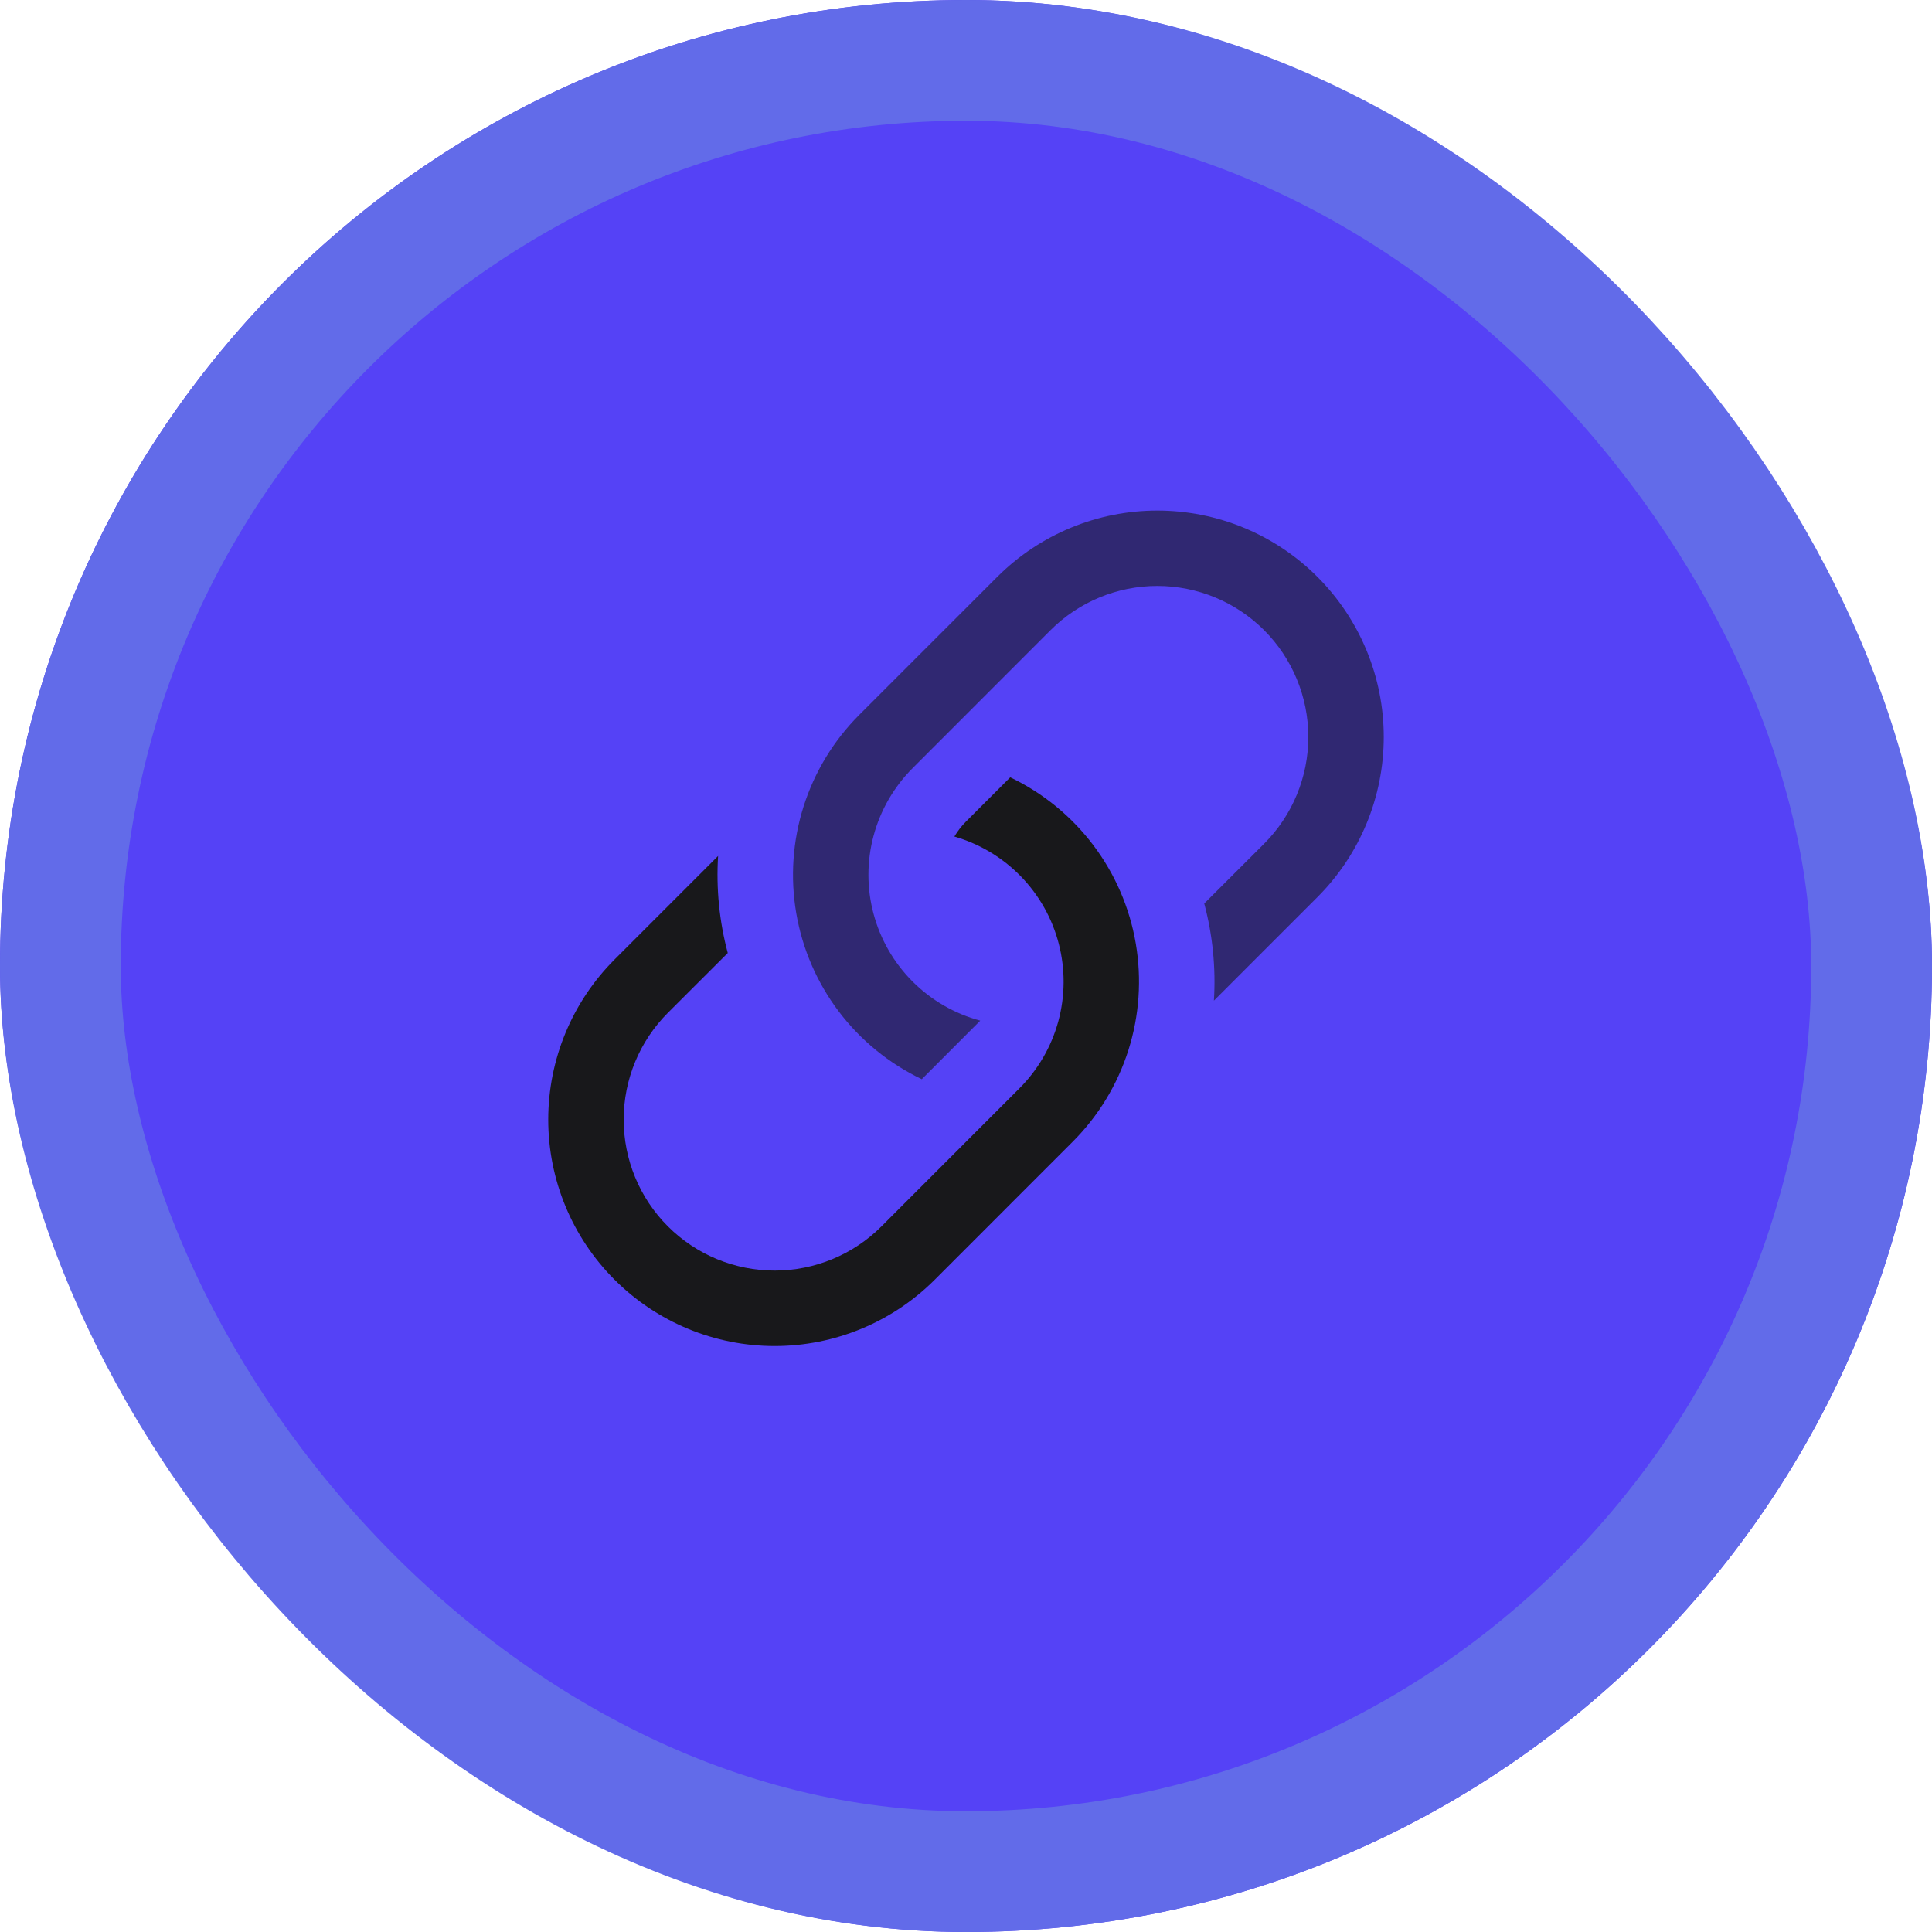 <svg width="64" height="64" viewBox="0 0 64 64" fill="none" xmlns="http://www.w3.org/2000/svg">
<g filter="url(#filter0_i_341_945)">
<rect width="64" height="64" rx="32" fill="#5542F6"/>
</g>
<rect x="2" y="2" width="60" height="60" rx="30" stroke="#626BE9" stroke-width="4"/>
<path opacity="0.6" d="M28.465 23.68C27.617 24.528 26.984 25.568 26.621 26.711C26.258 27.854 26.174 29.068 26.377 30.251C26.579 31.433 27.063 32.55 27.786 33.507C28.51 34.463 29.453 35.233 30.535 35.75L32.472 33.81C31.625 33.583 30.852 33.136 30.232 32.516C29.611 31.895 29.165 31.122 28.938 30.274C28.711 29.426 28.711 28.534 28.938 27.686C29.166 26.838 29.612 26.066 30.233 25.445L34.8 20.875C35.738 19.937 37.011 19.41 38.337 19.41C39.664 19.41 40.937 19.937 41.875 20.875C42.813 21.813 43.34 23.086 43.34 24.413C43.34 25.739 42.813 27.012 41.875 27.95L39.892 29.93C40.172 30.98 40.28 32.068 40.212 33.148L43.642 29.718C45.049 28.311 45.839 26.403 45.839 24.414C45.839 22.424 45.049 20.517 43.642 19.11C42.236 17.703 40.328 16.913 38.339 16.913C36.349 16.913 34.442 17.703 33.035 19.11L28.465 23.68Z" fill="#18181B"/>
<path d="M23.788 28.355L20.358 31.785C18.951 33.192 18.161 35.099 18.161 37.089C18.161 39.078 18.951 40.986 20.358 42.392C21.764 43.799 23.672 44.589 25.661 44.589C27.651 44.589 29.558 43.799 30.965 42.392L35.535 37.82C36.383 36.972 37.016 35.932 37.379 34.789C37.742 33.646 37.826 32.432 37.623 31.249C37.421 30.067 36.937 28.95 36.214 27.994C35.49 27.037 34.547 26.267 33.465 25.75L32 27.215C31.851 27.364 31.722 27.531 31.615 27.712C32.451 27.953 33.21 28.407 33.817 29.031C34.424 29.655 34.858 30.426 35.075 31.269C35.292 32.111 35.286 32.996 35.057 33.836C34.828 34.675 34.383 35.44 33.767 36.055L29.2 40.625C28.262 41.563 26.989 42.09 25.663 42.09C24.336 42.09 23.063 41.563 22.125 40.625C21.187 39.687 20.66 38.414 20.66 37.087C20.66 35.761 21.187 34.488 22.125 33.55L24.108 31.57C23.828 30.522 23.72 29.435 23.788 28.352V28.355Z" fill="#18181B"/>
<defs>
<filter id="filter0_i_341_945" x="0" y="0" width="64" height="64" filterUnits="userSpaceOnUse" color-interpolation-filters="sRGB">
<feFlood flood-opacity="0" result="BackgroundImageFix"/>
<feBlend mode="normal" in="SourceGraphic" in2="BackgroundImageFix" result="shape"/>
<feColorMatrix in="SourceAlpha" type="matrix" values="0 0 0 0 0 0 0 0 0 0 0 0 0 0 0 0 0 0 127 0" result="hardAlpha"/>
<feMorphology radius="2" operator="erode" in="SourceAlpha" result="effect1_innerShadow_341_945"/>
<feOffset/>
<feGaussianBlur stdDeviation="6"/>
<feComposite in2="hardAlpha" operator="arithmetic" k2="-1" k3="1"/>
<feColorMatrix type="matrix" values="0 0 0 0 0 0 0 0 0 0 0 0 0 0 0 0 0 0 0.12 0"/>
<feBlend mode="normal" in2="shape" result="effect1_innerShadow_341_945"/>
</filter>
</defs>
</svg>
